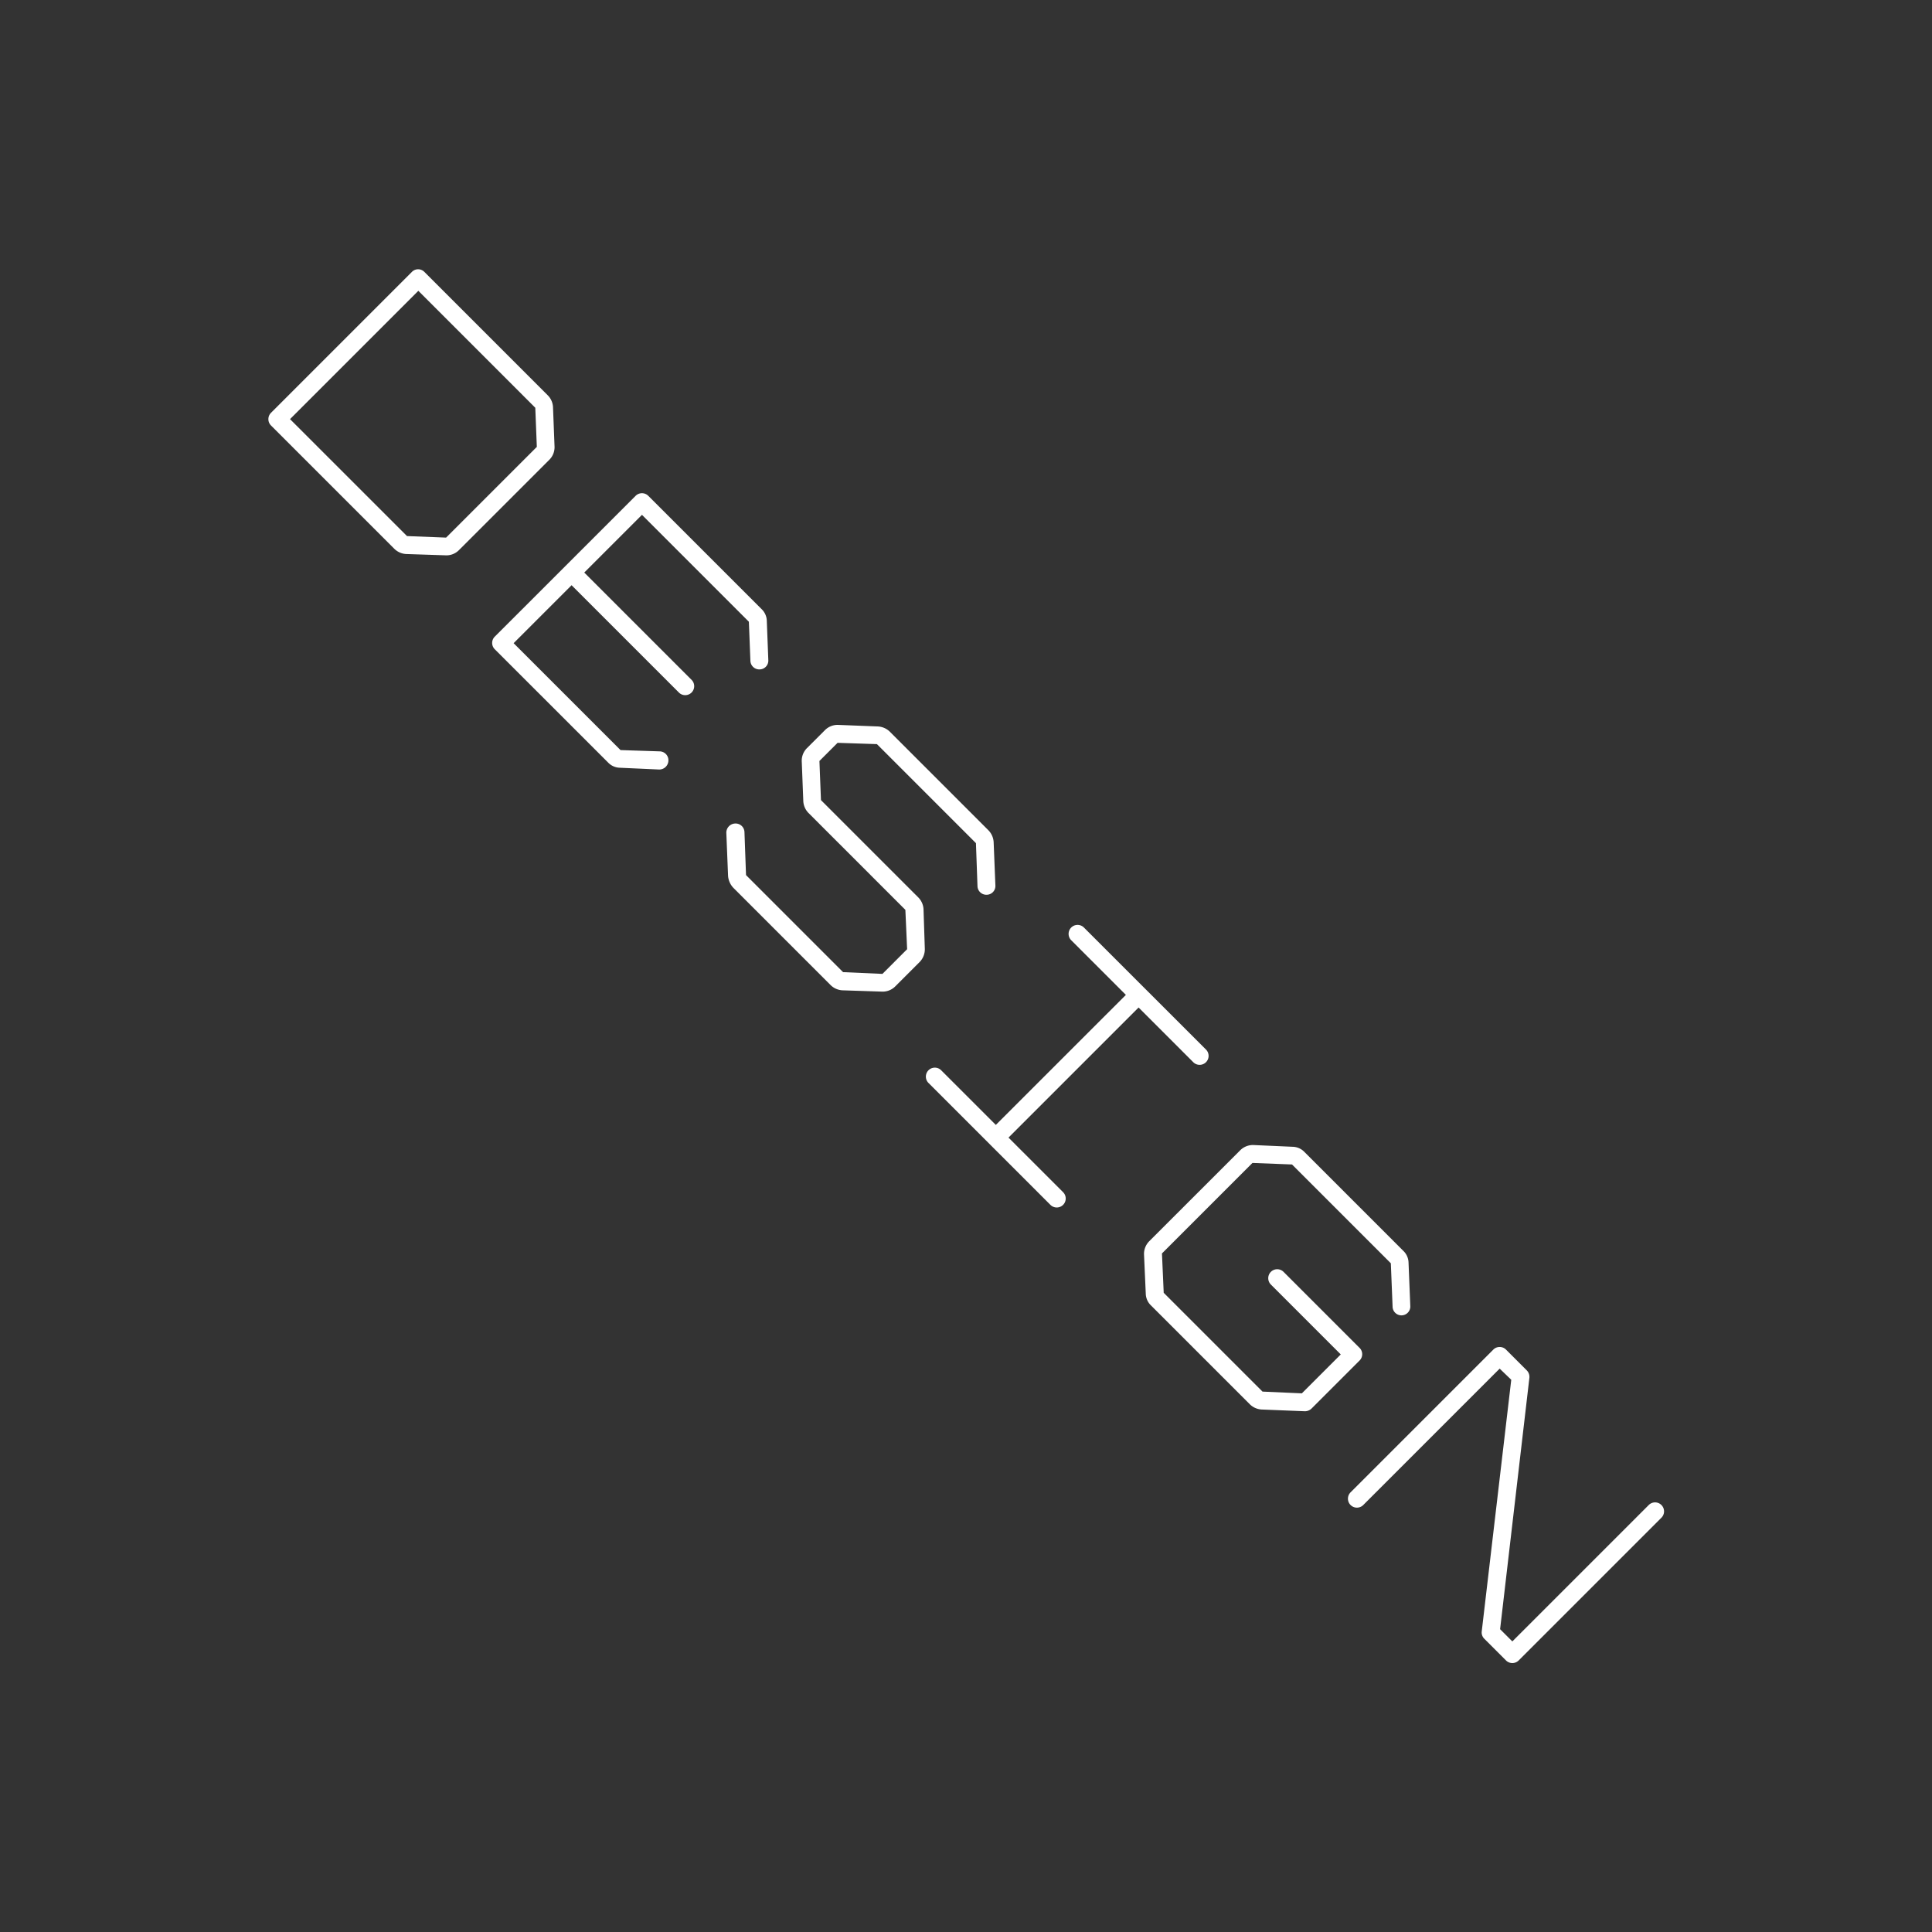 <svg xmlns="http://www.w3.org/2000/svg" width="300" height="300" viewBox="0 0 300 300">
  <rect x="0" y="0" width="300" height="300" fill="#333333" stroke="none"/>
  <defs>
    <style>
      .cls-1 {
        fill: #fff;
        fill-rule: evenodd;
      }
    </style>
  </defs>
  <path id="DESIGN" class="cls-1" d="M69.169,86.229a2.733,2.733,0,0,0,2.071-.781L85.293,71.4a2.759,2.759,0,0,0,.815-2.1L85.87,63.215a2.777,2.777,0,0,0-.815-1.833L65.911,42.237a1.353,1.353,0,0,0-1.935-.034L42.082,64.1a1.393,1.393,0,0,0,0,1.969l19.111,19.11a2.81,2.81,0,0,0,1.867.849ZM45.035,65.082L64.96,45.157l18.16,18.16,0.238,6.076L69.271,83.479,63.2,83.242l-0.034-.034Zm57.328,54.409a1.422,1.422,0,0,0,1.426-1.358,1.379,1.379,0,0,0-1.324-1.46l-6.11-.2-16.6-16.6,9-9,16.7,16.7a1.393,1.393,0,0,0,1.969-1.968l-16.7-16.7,8.961-8.961,16.6,16.6,0.238,6.076a1.378,1.378,0,0,0,1.459,1.324,1.363,1.363,0,0,0,1.324-1.391l-0.237-6.144a2.611,2.611,0,0,0-.815-1.833L100.666,76.993a1.393,1.393,0,0,0-1.969,0l-10.93,10.93L76.8,98.887a1.383,1.383,0,0,0,.034,1.934L94.42,118.4a2.607,2.607,0,0,0,1.833.815Zm51.932,11.334a2.855,2.855,0,0,0-.815-1.9l-15.309-15.309a2.854,2.854,0,0,0-1.9-.814l-6.076-.238a2.759,2.759,0,0,0-2.1.815l-2.784,2.783a2.759,2.759,0,0,0-.814,2.105l0.237,6.076a2.832,2.832,0,0,0,.781,1.867l15.071,15.071,0.272,6.11-3.8,3.8-0.034.034-6.11-.271-15.071-15.071L115.6,129.2a1.377,1.377,0,0,0-1.459-1.324,1.422,1.422,0,0,0-1.358,1.426l0.272,6.72a3.033,3.033,0,0,0,.814,1.833l15.071,15.072a2.813,2.813,0,0,0,1.867.848l6.11,0.2a2.76,2.76,0,0,0,2.105-.815l3.768-3.768a2.836,2.836,0,0,0,.814-2.1l-0.2-6.11a2.81,2.81,0,0,0-.849-1.867L127.479,124.24l-0.238-6.076,0.034-.034,2.784-2.783,6.11,0.2,0.034,0.034,15.308,15.309,0.034,0.034,0.238,6.687a1.378,1.378,0,0,0,1.459,1.324,1.362,1.362,0,0,0,1.324-1.392Zm0.336,43.852-8.486-8.486a1.392,1.392,0,0,0-1.969,1.969L163.117,187.1a1.392,1.392,0,0,0,1.968-1.969l-8.486-8.486,20.2-20.2,8.486,8.486a1.392,1.392,0,1,0,1.969-1.968L168.31,144.026A1.392,1.392,0,0,0,166.341,146l8.486,8.486Zm23.283,26.2a2.609,2.609,0,0,0,.814,1.833l15.343,15.343a2.832,2.832,0,0,0,1.833.815l6.721,0.271a1.486,1.486,0,0,0,1.052-.441l7.434-7.434a1.383,1.383,0,0,0,.034-1.934L199.3,197.485a1.392,1.392,0,0,0-1.968,1.969l10.862,10.862-6.042,6.042-6.11-.272L180.7,200.744l-0.271-6.11,14.052-14.053,6.144,0.238,15.343,15.342,0.272,6.721a1.376,1.376,0,1,0,2.749-.1l-0.272-6.721a2.613,2.613,0,0,0-.814-1.833l-15.343-15.342a2.61,2.61,0,0,0-1.833-.815l-6.11-.271a2.789,2.789,0,0,0-2.07.848L178.491,192.7a2.793,2.793,0,0,0-.849,2.071Zm80.07,32.821a1.392,1.392,0,0,0-1.968,0l-21.181,21.181-1.9-1.9,4.548-39.035a1.435,1.435,0,0,0-.407-1.154l-3.225-3.225a1.394,1.394,0,0,0-1.969,0l-22.165,22.165a1.392,1.392,0,0,0,1.969,1.969l21.181-21.181,1.8,1.731-4.583,39.07a1.365,1.365,0,0,0,.408,1.154l3.36,3.36a1.394,1.394,0,0,0,1.969,0l22.165-22.165A1.392,1.392,0,0,0,257.984,233.7Z"/>
</svg>
